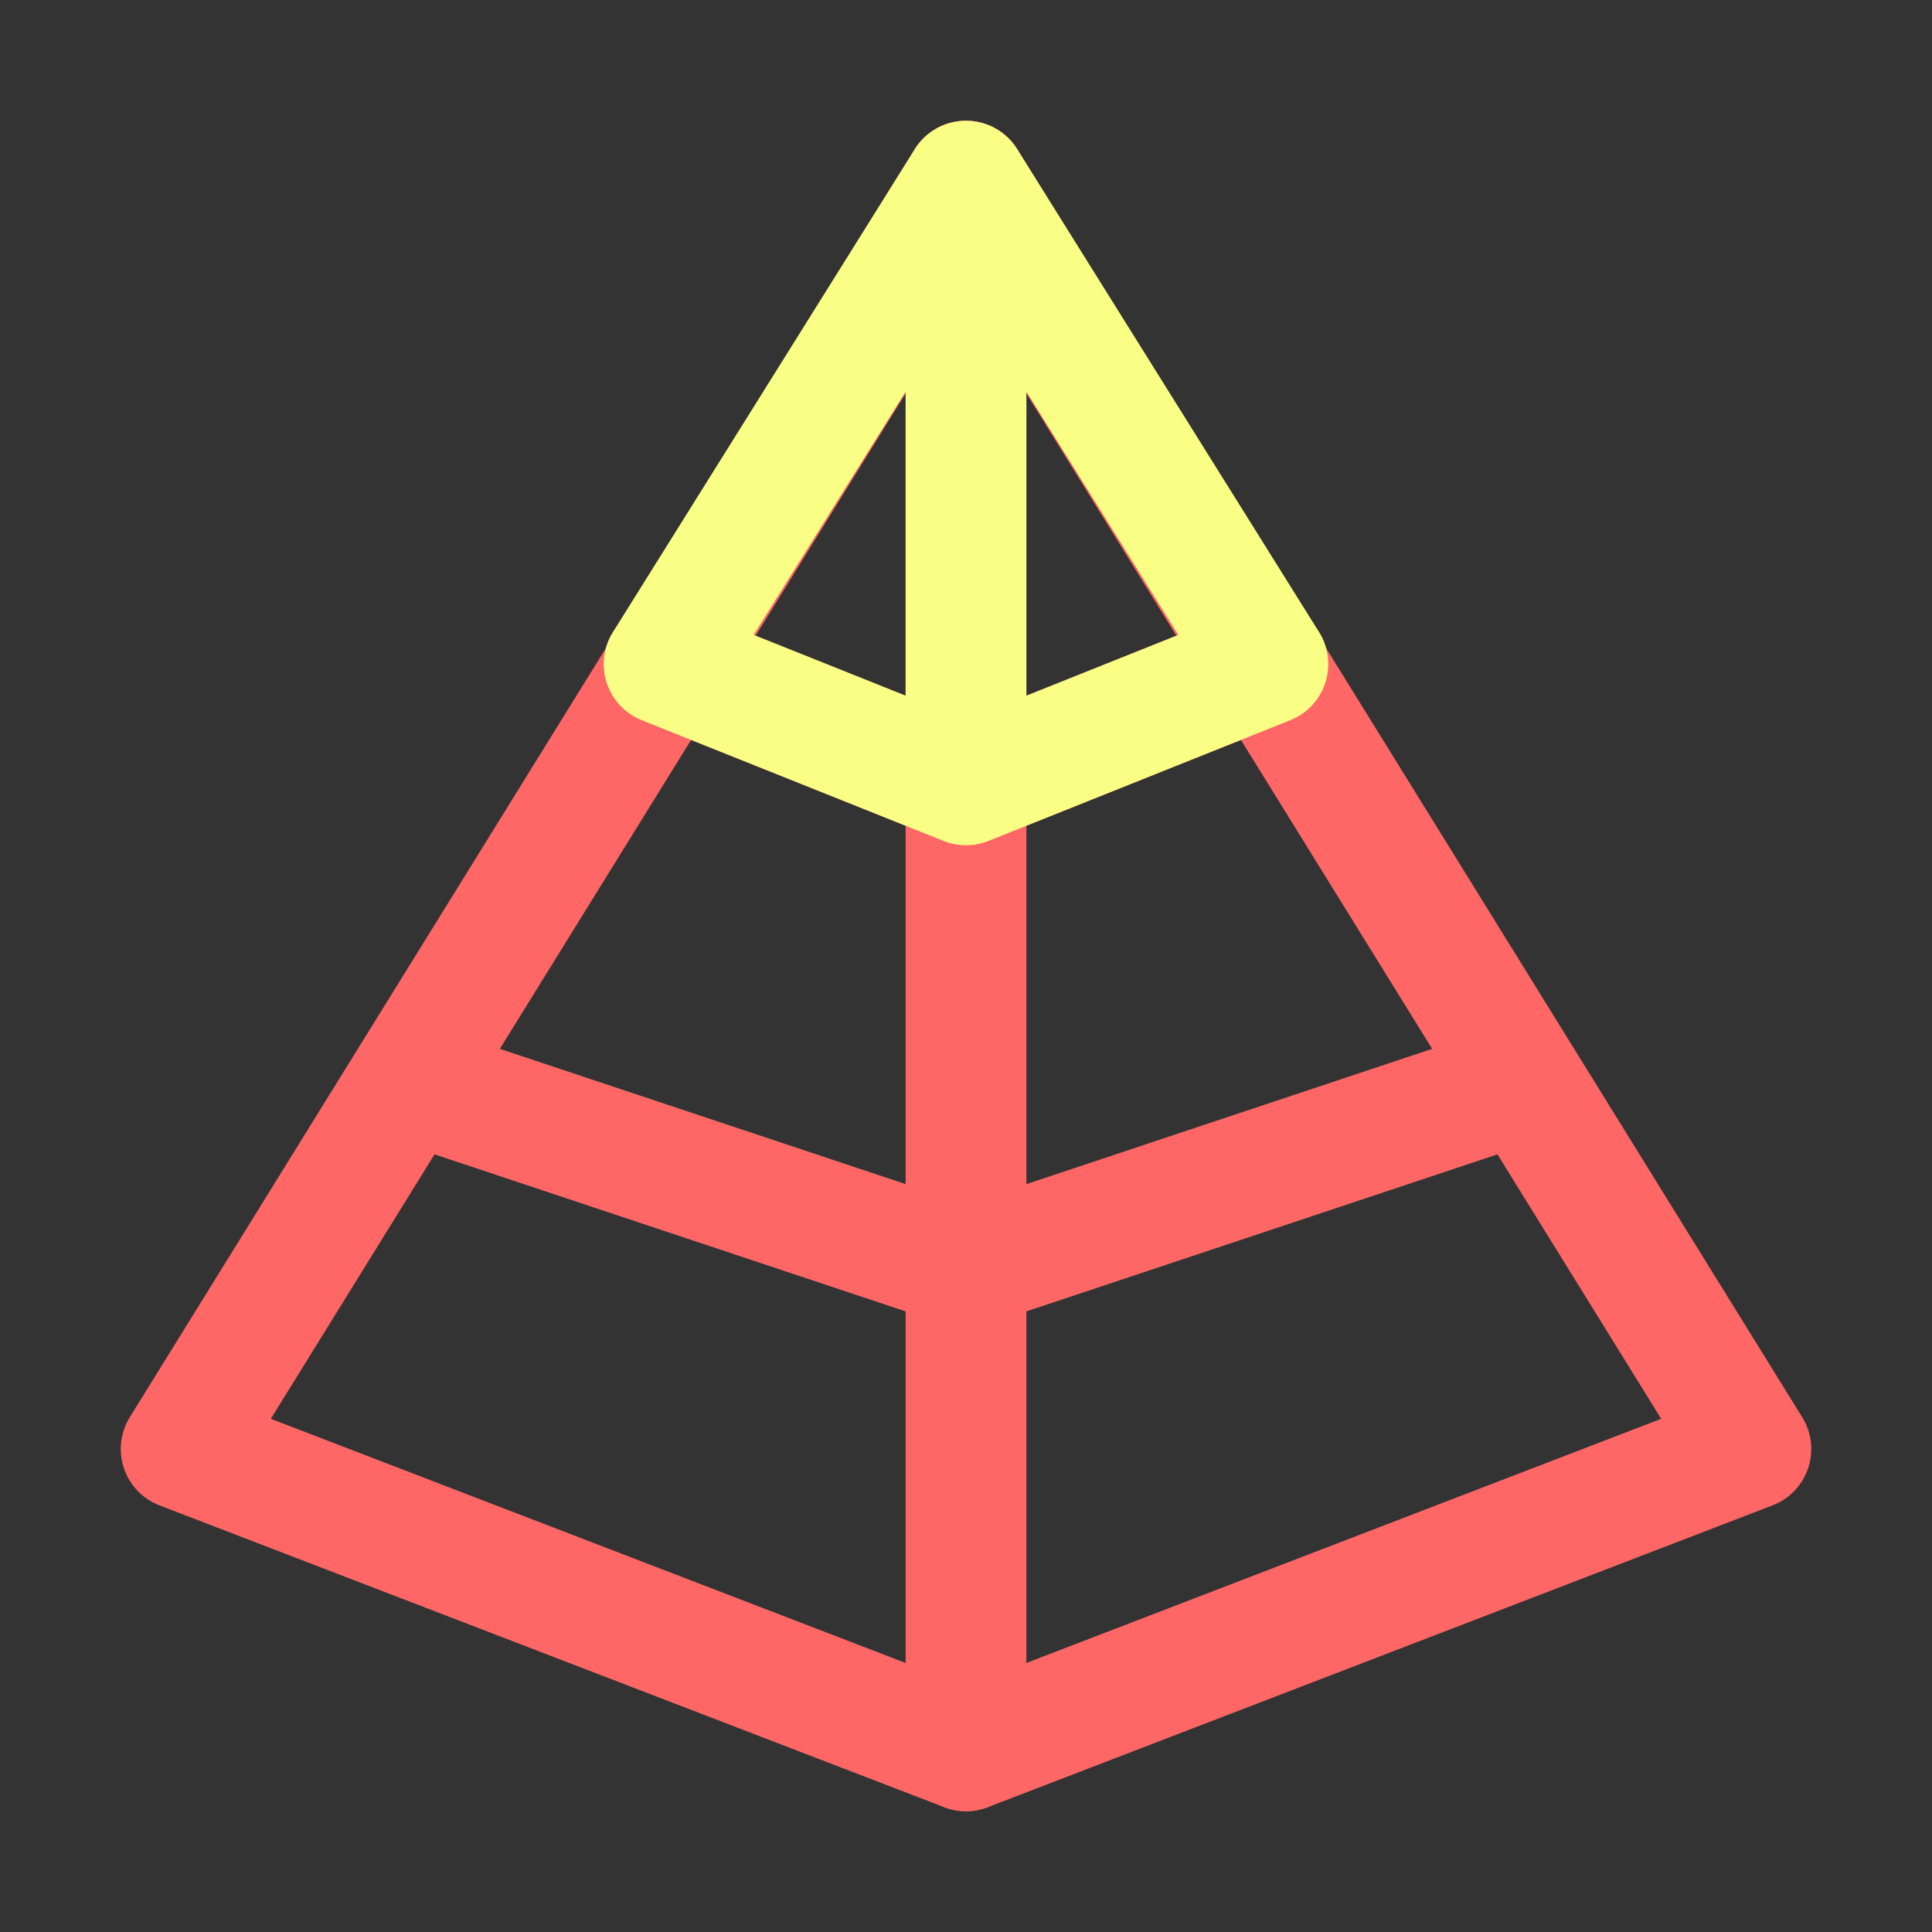 <svg xmlns="http://www.w3.org/2000/svg" width="16" height="16"><rect width="100%" height="100%" fill="#333333" stroke="none"/><g fill="none" fill-rule="evenodd" stroke-linejoin="round"><path stroke="#FF6767" d="M8 1.5 14.5 12 8 14.5 1.5 12z"/><path stroke="#FF6767" stroke-linecap="round" d="M3.5 9 8 10.5 12.5 9M5.5 5.5l2.5 1 2.5-1M8 1.5v13"/><path stroke="#F9FF85" stroke-linecap="round" d="m5.5 5.5 2.5-4 2.5 4-2.5 1z"/><path stroke="#F9FF85" stroke-linecap="square" d="M8 2v4"/></g></svg>